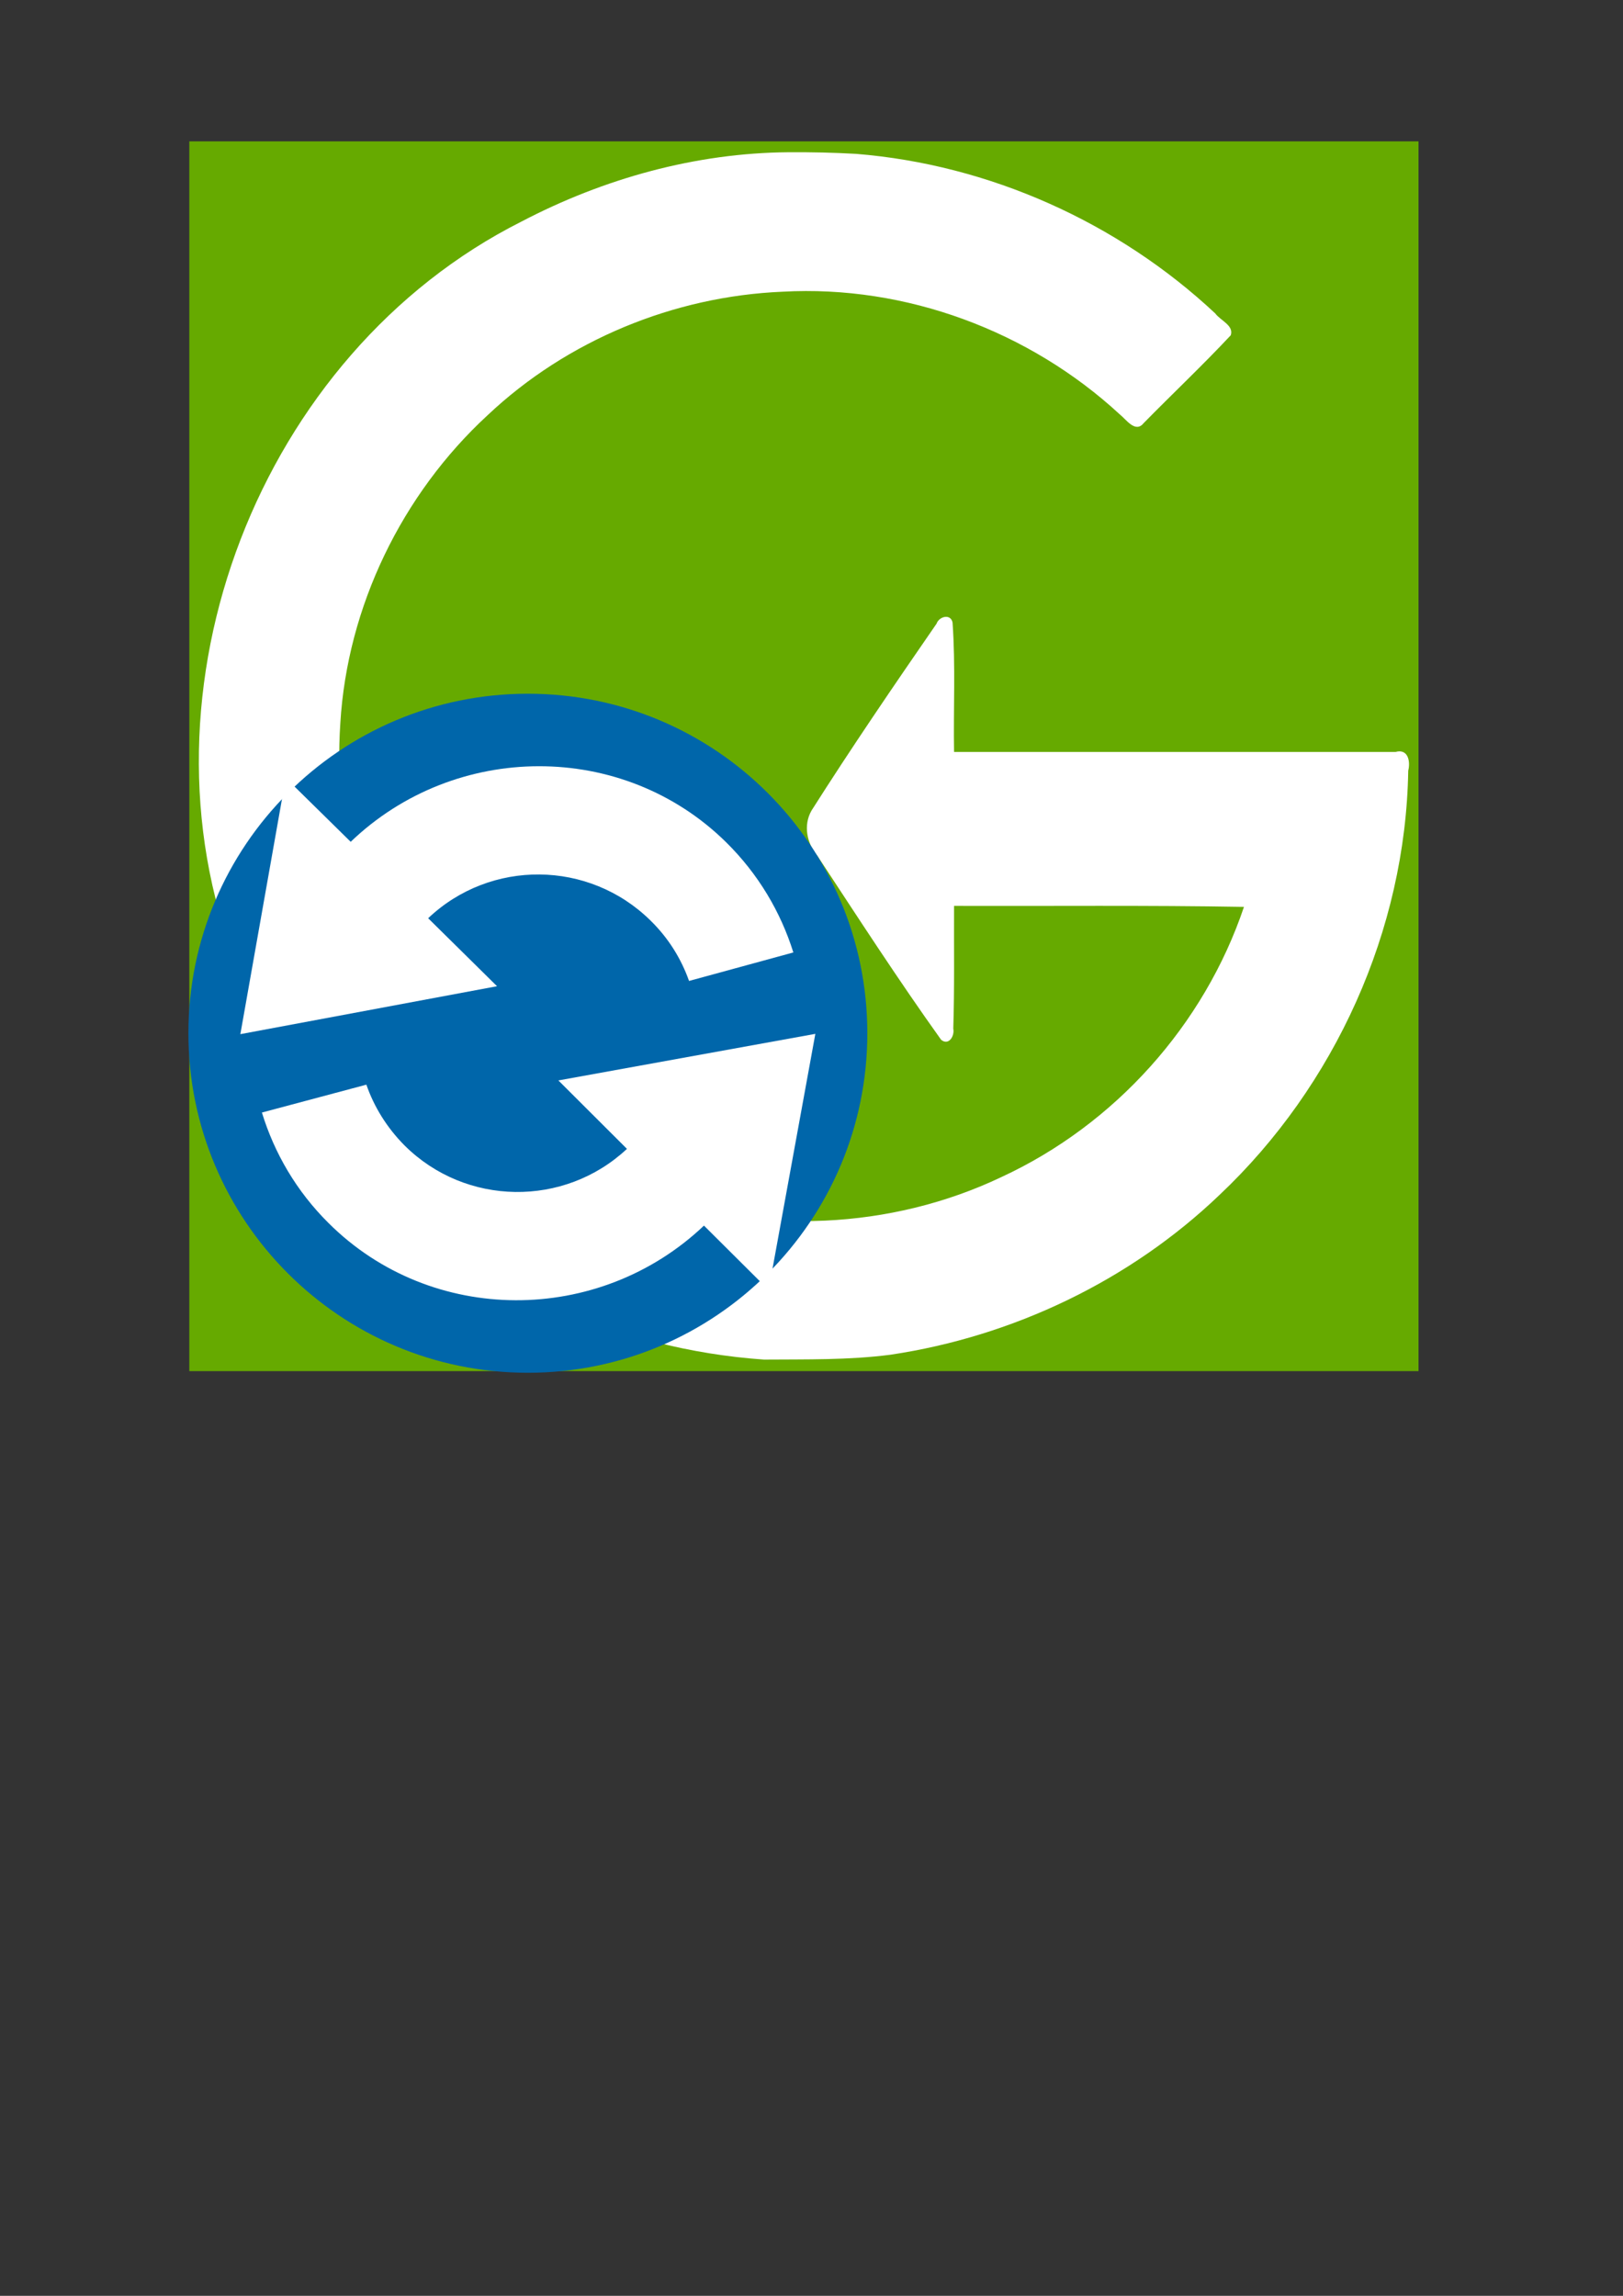 <?xml version="1.0" encoding="UTF-8" standalone="no"?>
<!-- Created with Inkscape (http://www.inkscape.org/) -->

<svg
   xmlns:dc="http://purl.org/dc/elements/1.1/"
   xmlns:cc="http://creativecommons.org/ns#"
   xmlns:rdf="http://www.w3.org/1999/02/22-rdf-syntax-ns#"
   xmlns:svg="http://www.w3.org/2000/svg"
   xmlns="http://www.w3.org/2000/svg"
   xmlns:sodipodi="http://sodipodi.sourceforge.net/DTD/sodipodi-0.dtd"
   xmlns:inkscape="http://www.inkscape.org/namespaces/inkscape"
   width="744.094"
   height="1052.362"
   id="svg8224"
   version="1.1"
   inkscape:version="0.48.2 r9819"
   sodipodi:docname="LogoSyncing.svg"
   inkscape:export-filename="C:\Users\Matt\Documents\Matthew\Personal Projects\Paperless Homework Turn In\Documentation\icons\LogoSyncing.png"
   inkscape:export-xdpi="7.6575379"
   inkscape:export-ydpi="7.6575379">
  <rect width="100%" height="100%" fill="#333333" stroke="none"/>
  <defs
     id="defs8226" />
  <sodipodi:namedview
     id="base"
     pagecolor="#ffffff"
     bordercolor="#666666"
     borderopacity="1.0"
     inkscape:pageopacity="0.0"
     inkscape:pageshadow="2"
     inkscape:zoom="0.49497475"
     inkscape:cx="298.36033"
     inkscape:cy="365.01083"
     inkscape:document-units="px"
     inkscape:current-layer="layer1"
     showgrid="false"
     inkscape:window-width="1280"
     inkscape:window-height="962"
     inkscape:window-x="-8"
     inkscape:window-y="-8"
     inkscape:window-maximized="1" />
  <g
     inkscape:label="Layer 1"
     inkscape:groupmode="layer"
     id="layer1">
    <path
       id="path3925-5"
       style="fill:#66aa00;fill-opacity:1;stroke:none;stroke-width:0.9;stroke-linecap:round;stroke-linejoin:round;stroke-miterlimit:10;stroke-opacity:1;stroke-dasharray:none;display:inline"
       d="m 86.796,628.498 563.55,0 0,-563.7 -563.55,0 0,563.7"
       inkscape:connector-curvature="0" />
    <path
       style="fill:#ffffff;fill-opacity:1;fill-rule:nonzero;stroke:none;display:inline"
       d="m 361.537,69.786 c -42.649,0.295 -84.821,12.074 -122.465,31.779 -120.097,60.421 -179.685,214.752 -130.781,340.124 24.806,68.743 78.198,126.576 144.794,156.734 30.513,14.042 63.683,22.456 97.195,24.79 19.301,-0.152 38.749,0.272 57.918,-2.22 56.229,-8.37 109.85,-33.966 150.91,-73.258 52.935,-49.961 85.33,-121.446 86.521,-194.456 1.085,-4.291 -0.078,-10.213 -5.806,-8.601 -67.472,0 -134.944,0 -202.416,0 -0.334,-19.76 0.714,-39.613 -0.689,-59.319 -0.861,-4.209 -6.18,-2.807 -7.338,0.522 -19.491,28.232 -38.986,56.769 -57.348,85.702 -3.823,6.711 -2.134,15.024 2.711,20.708 18.596,28.284 37.035,56.795 56.727,84.324 3.553,2.904 6.282,-1.872 5.58,-5.106 0.592,-18.745 0.267,-37.505 0.356,-56.256 44.303,0.134 88.613,-0.335 132.91,0.451 -18.267,54.192 -59.197,99.767 -111.108,123.797 -50.542,24.092 -110.91,26.792 -163.545,7.474 -62.731,-22.494 -113.505,-76.161 -131.604,-140.319 -7.253,-24.3 -9.707,-49.797 -8.03,-75.133 3.172,-53.395 28.224,-104.998 67.522,-141.199 36.411,-34.36 85.378,-54.546 135.325,-56.613 56.371,-3.134 113.105,18.003 154.45,56.186 3.028,2.391 7.213,8.8 11.001,4.055 13.235,-13.477 27.081,-26.535 39.936,-40.274 1.535,-4.509 -4.787,-6.777 -7.087,-9.987 -44.67,-41.827 -103.668,-68.253 -164.719,-73.167 -10.293,-0.586 -20.611,-0.81 -30.92,-0.737 z"
       id="path8184"
       inkscape:connector-curvature="0" />
  </g>
  <g
     inkscape:groupmode="layer"
     id="layer2"
     inkscape:label="Tags">
    <g
       transform="matrix(0.542,0,0,0.542,40.36,188.432)"
       id="g5417">
      <path
         transform="matrix(1.34,0,0,1.34,-49.096,-68.499)"
         d="m 528.571,443.791 c 0,118.347 -95.939,214.286 -214.286,214.286 -118.347,0 -214.286,-95.939 -214.286,-214.286 0,-118.347 95.939,-214.286 214.286,-214.286 118.347,0 214.286,95.939 214.286,214.286 z"
         sodipodi:ry="214.28572"
         sodipodi:rx="214.28572"
         sodipodi:cy="443.79074"
         sodipodi:cx="314.28571"
         id="path4813"
         style="fill:#0066aa;fill-opacity:1;fill-rule:nonzero;stroke:none"
         sodipodi:type="arc" />
      <g
         transform="matrix(3.598,0,0,3.598,128.854,300.278)"
         id="g5327">
        <path
           inkscape:connector-curvature="0"
           style="fill:#ffffff;fill-opacity:1;fill-rule:nonzero;stroke:none"
           d="M 124.193,123.13 135.177,62.929 74.764,73.878 90.886,89.965 C 76.146,103.748 52.972,103.465 38.587,89.15 34.441,84.969 31.429,80.079 29.622,74.87 L 5.067,81.425 C 7.972,90.921 13.181,99.921 20.728,107.398 44.929,131.528 84.295,131.457 108.992,108 l 15.201,15.13 z"
           id="path5329" />
        <path
           inkscape:connector-curvature="0"
           style="fill:#ffffff;fill-opacity:1;fill-rule:nonzero;stroke:none"
           d="M 10.665,2.764 0,63 60.343,51.732 44.15,35.752 c 14.634,-13.89 37.807,-13.713 52.264,0.531 4.217,4.11 7.228,9 9.071,14.209 l 24.52,-6.697 C 127.028,34.299 121.783,25.37 114.201,17.894 89.894,-6.059 50.492,-5.776 25.937,17.787 L 10.665,2.764 z"
           id="path5331" />
      </g>
    </g>
  </g>
</svg>
